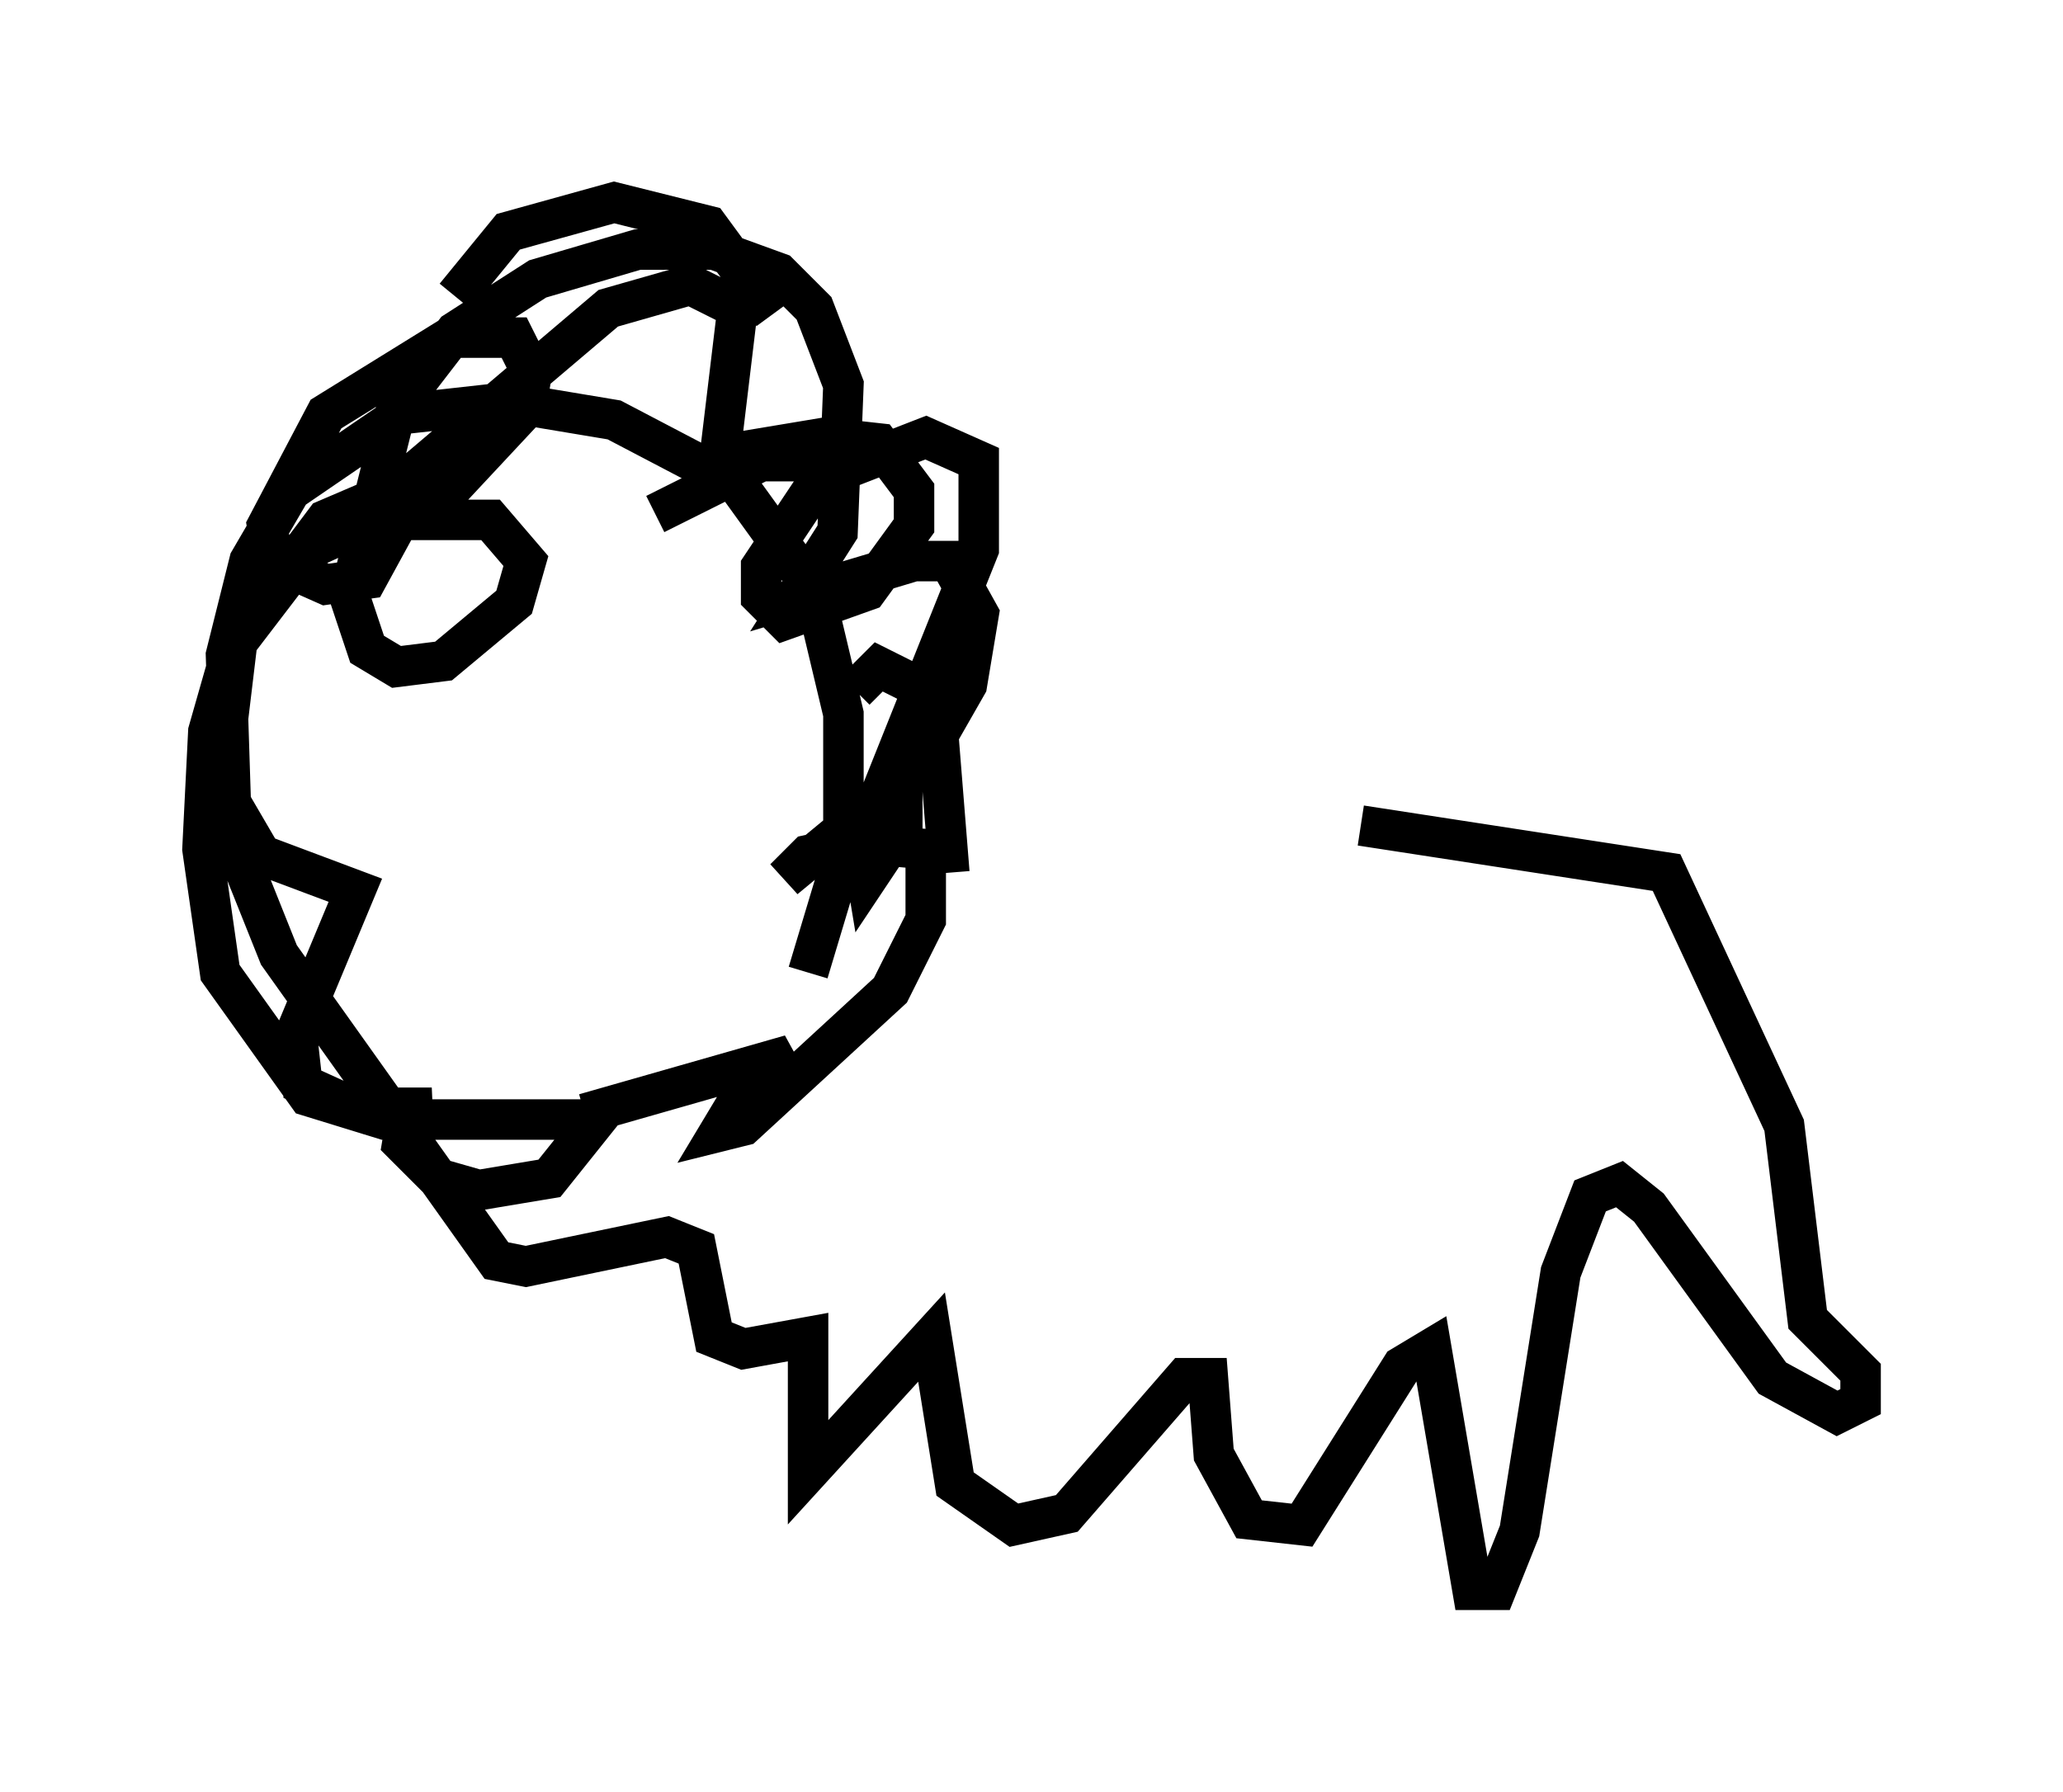 <?xml version="1.0" encoding="utf-8" ?>
<svg baseProfile="full" height="44.279" version="1.1" width="50.961" xmlns="http://www.w3.org/2000/svg" xmlns:ev="http://www.w3.org/2001/xml-events" xmlns:xlink="http://www.w3.org/1999/xlink"><defs /><rect fill="white" height="44.279" width="50.961" x="0" y="0" /><path d="M22.14, 22.43 m11.475, -2.034 l7.553, 1.162 2.905, 6.246 l0.581, 4.793 1.307, 1.307 l0.0, 0.726 -0.581, 0.291 l-1.598, -0.872 -3.05, -4.212 l-0.726, -0.581 -0.726, 0.291 l-0.726, 1.888 -1.017, 6.391 l-0.581, 1.453 -0.581, 0.0 l-1.017, -5.955 -0.726, 0.436 l-2.469, 3.922 -1.307, -0.145 l-0.872, -1.598 -0.145, -1.888 l-0.581, 0.0 -2.905, 3.341 l-1.307, 0.291 -1.453, -1.017 l-0.581, -3.631 -3.05, 3.341 l0.0, -3.341 -1.598, 0.291 l-0.726, -0.291 -0.436, -2.179 l-0.726, -0.291 -3.486, 0.726 l-0.726, -0.145 -5.374, -7.553 l-1.162, -2.905 -0.145, -4.503 l0.581, -2.324 1.017, -1.743 l2.76, -1.888 2.615, -0.291 l2.615, 0.436 3.05, 1.598 l1.888, 2.615 0.726, 3.05 l0.0, 3.486 -0.872, 2.905 m-8.715, -16.704 l1.307, -1.598 2.615, -0.726 l2.324, 0.581 1.598, 2.179 m-2.905, 4.939 l2.615, -1.307 2.324, 0.0 m0.0, 5.665 l0.581, -0.581 0.872, 0.436 l0.581, 1.017 0.291, 3.631 m-1.162, -3.341 l0.0, 2.179 -0.872, 1.307 l-0.145, -0.872 2.905, -7.263 l0.0, -2.179 -1.307, -0.581 l-2.615, 1.017 -1.453, 2.179 l0.0, 0.726 0.581, 0.581 l2.034, -0.726 1.162, -1.598 l0.0, -0.872 -0.872, -1.162 l-1.307, -0.145 -2.615, 0.436 l0.436, -3.631 -1.162, -0.581 l-2.034, 0.581 -4.793, 4.067 l-0.581, 0.726 1.307, -0.145 l2.034, -2.179 0.145, -0.872 l-0.436, -0.872 -1.598, 0.0 l-3.05, 1.888 -1.453, 2.76 l0.145, 0.872 1.307, 0.581 l1.017, -0.145 0.872, -1.598 l-0.872, -0.291 -1.017, 0.436 l-2.179, 2.905 -0.436, 3.631 l1.017, 1.743 2.324, 0.872 l-1.453, 3.486 0.145, 1.307 l1.598, 0.726 1.598, -0.145 l-0.581, 0.0 -0.145, 0.872 l0.872, 0.872 1.017, 0.291 l1.743, -0.291 1.162, -1.453 l-5.229, 0.0 -1.888, -0.581 l-2.179, -3.05 -0.436, -3.05 l0.145, -2.905 0.581, -2.034 l1.888, -2.469 1.598, -0.726 l2.905, 0.0 0.872, 1.017 l-0.291, 1.017 -1.743, 1.453 l-1.162, 0.145 -0.726, -0.436 l-0.436, -1.307 1.162, -4.648 l1.453, -1.888 2.034, -1.307 l2.469, -0.726 1.888, 0.0 l1.598, 0.581 0.872, 0.872 l0.726, 1.888 -0.145, 3.631 l-1.017, 1.598 2.905, -0.872 l0.872, 0.0 0.726, 1.307 l-0.291, 1.743 -1.162, 2.034 l-3.341, 2.76 0.581, -0.581 l1.307, -0.291 1.598, 0.145 l0.0, 1.743 -0.872, 1.743 l-3.631, 3.341 -0.581, 0.145 l0.436, -0.726 1.307, -1.162 l-5.084, 1.453 " fill="none" stroke="black" stroke-width="1" /></svg>